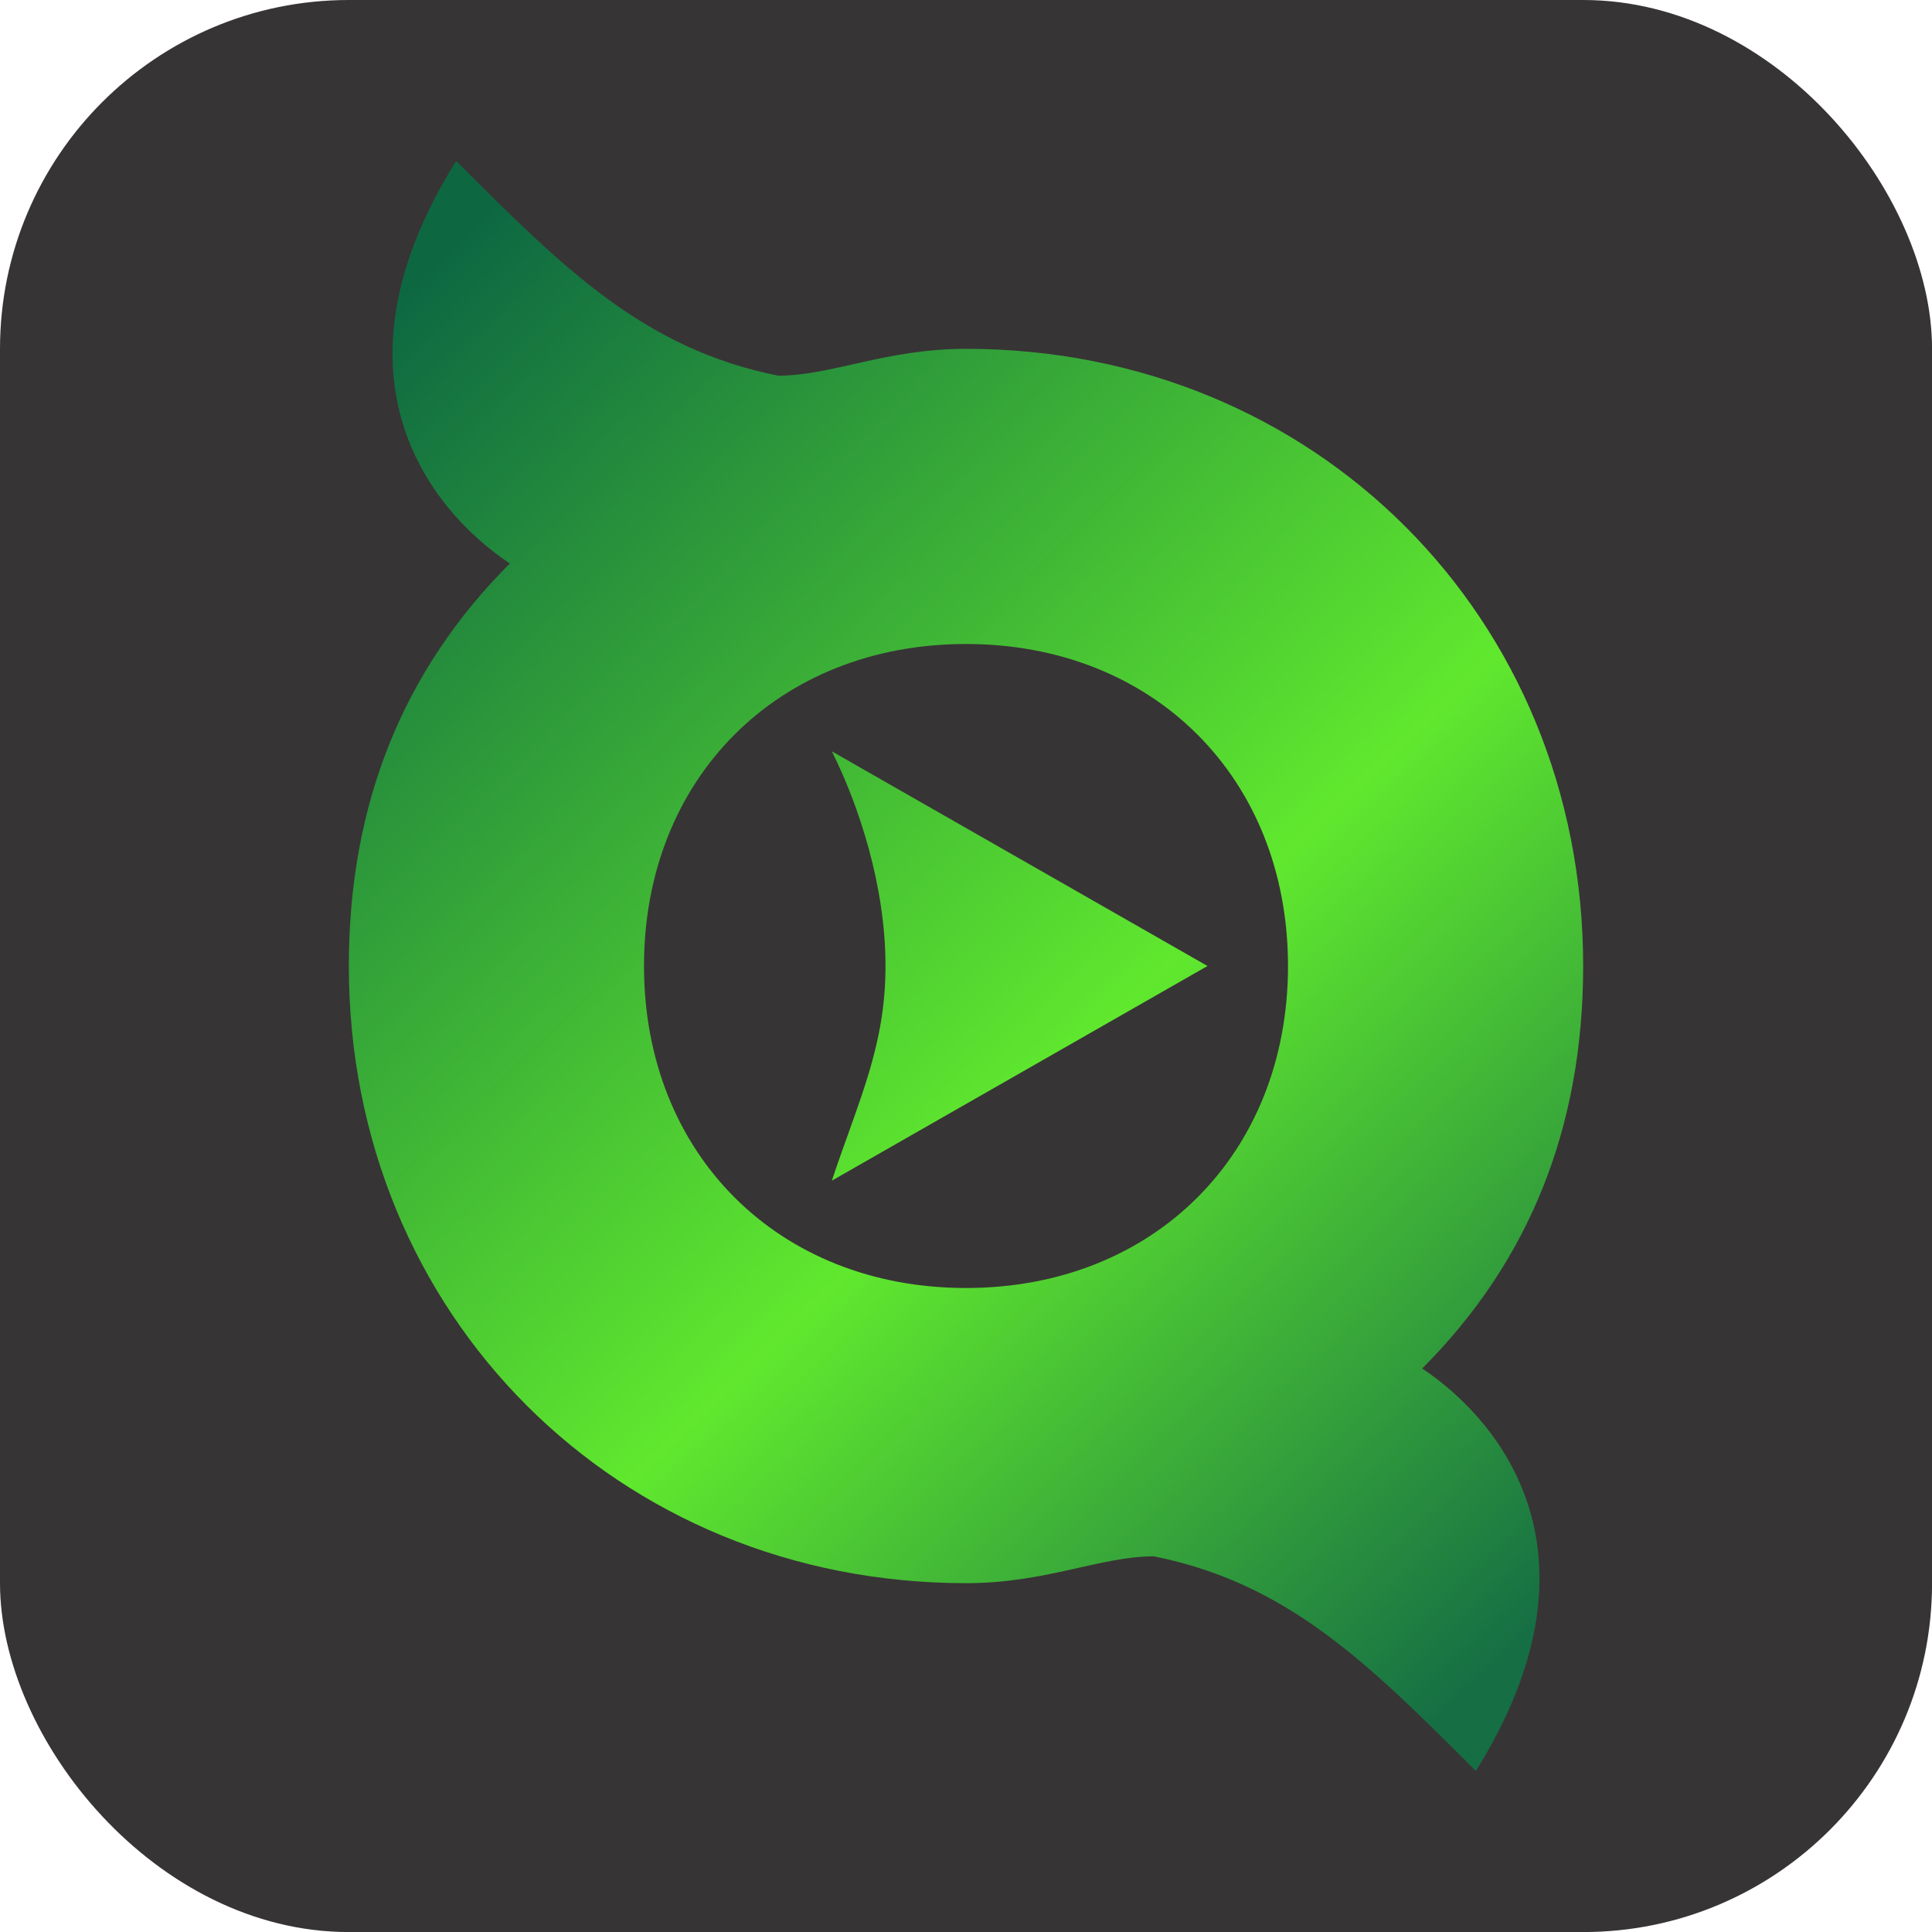 <?xml version="1.0" encoding="UTF-8"?>
<!DOCTYPE svg PUBLIC "-//W3C//DTD SVG 1.1//EN" "http://www.w3.org/Graphics/SVG/1.1/DTD/svg11.dtd">
<!-- Creator: CorelDRAW X7 -->
<svg xmlns="http://www.w3.org/2000/svg" xml:space="preserve" width="72px" height="72px" version="1.1" style="shape-rendering:geometricPrecision; text-rendering:geometricPrecision; image-rendering:optimizeQuality; fill-rule:evenodd; clip-rule:evenodd"
viewBox="0 0 72 72"
 xmlns:xlink="http://www.w3.org/1999/xlink">
 <defs>
  <style type="text/css">
   <![CDATA[
    .fil0 {fill:#373435}
    .fil1 {fill:url(#id0)}
   ]]>
  </style>
  <linearGradient id="id0" gradientUnits="userSpaceOnUse" x1="13.459" y1="12.413" x2="58.541" y2="59.587">
   <stop offset="0" style="stop-opacity:1; stop-color:#0D6842"/>
   <stop offset="0.58" style="stop-opacity:1; stop-color:#60E82E"/>
   <stop offset="1" style="stop-opacity:1; stop-color:#156E44"/>
  </linearGradient>
 </defs>
 <g id="Layer_x0020_1">
  <g id="_430557560">
   <rect class="fil0" width="72.002" height="72.002" rx="13" ry="13"/>
   <path class="fil1" d="M36 13c13,0 23,10 23,23 0,6 -2,11 -6,15 3,2 7,7 2,15 -4,-4 -7,-7 -12,-8 -2,0 -4,1 -7,1 -13,0 -23,-10 -23,-23 0,-6 2,-11 6,-15 -3,-2 -7,-7 -2,-15 4,4 7,7 12,8 2,0 4,-1 7,-1zm9 23l-7 -4 -7 -4 0 0c1,2 2,5 2,8 0,3 -1,5 -2,8l0 0 7 -4 7 -4zm-9 -12c7,0 12,5 12,12 0,7 -5,12 -12,12 -7,0 -12,-5 -12,-12 0,-7 5,-12 12,-12z"/>
  </g>
 </g>
</svg>

